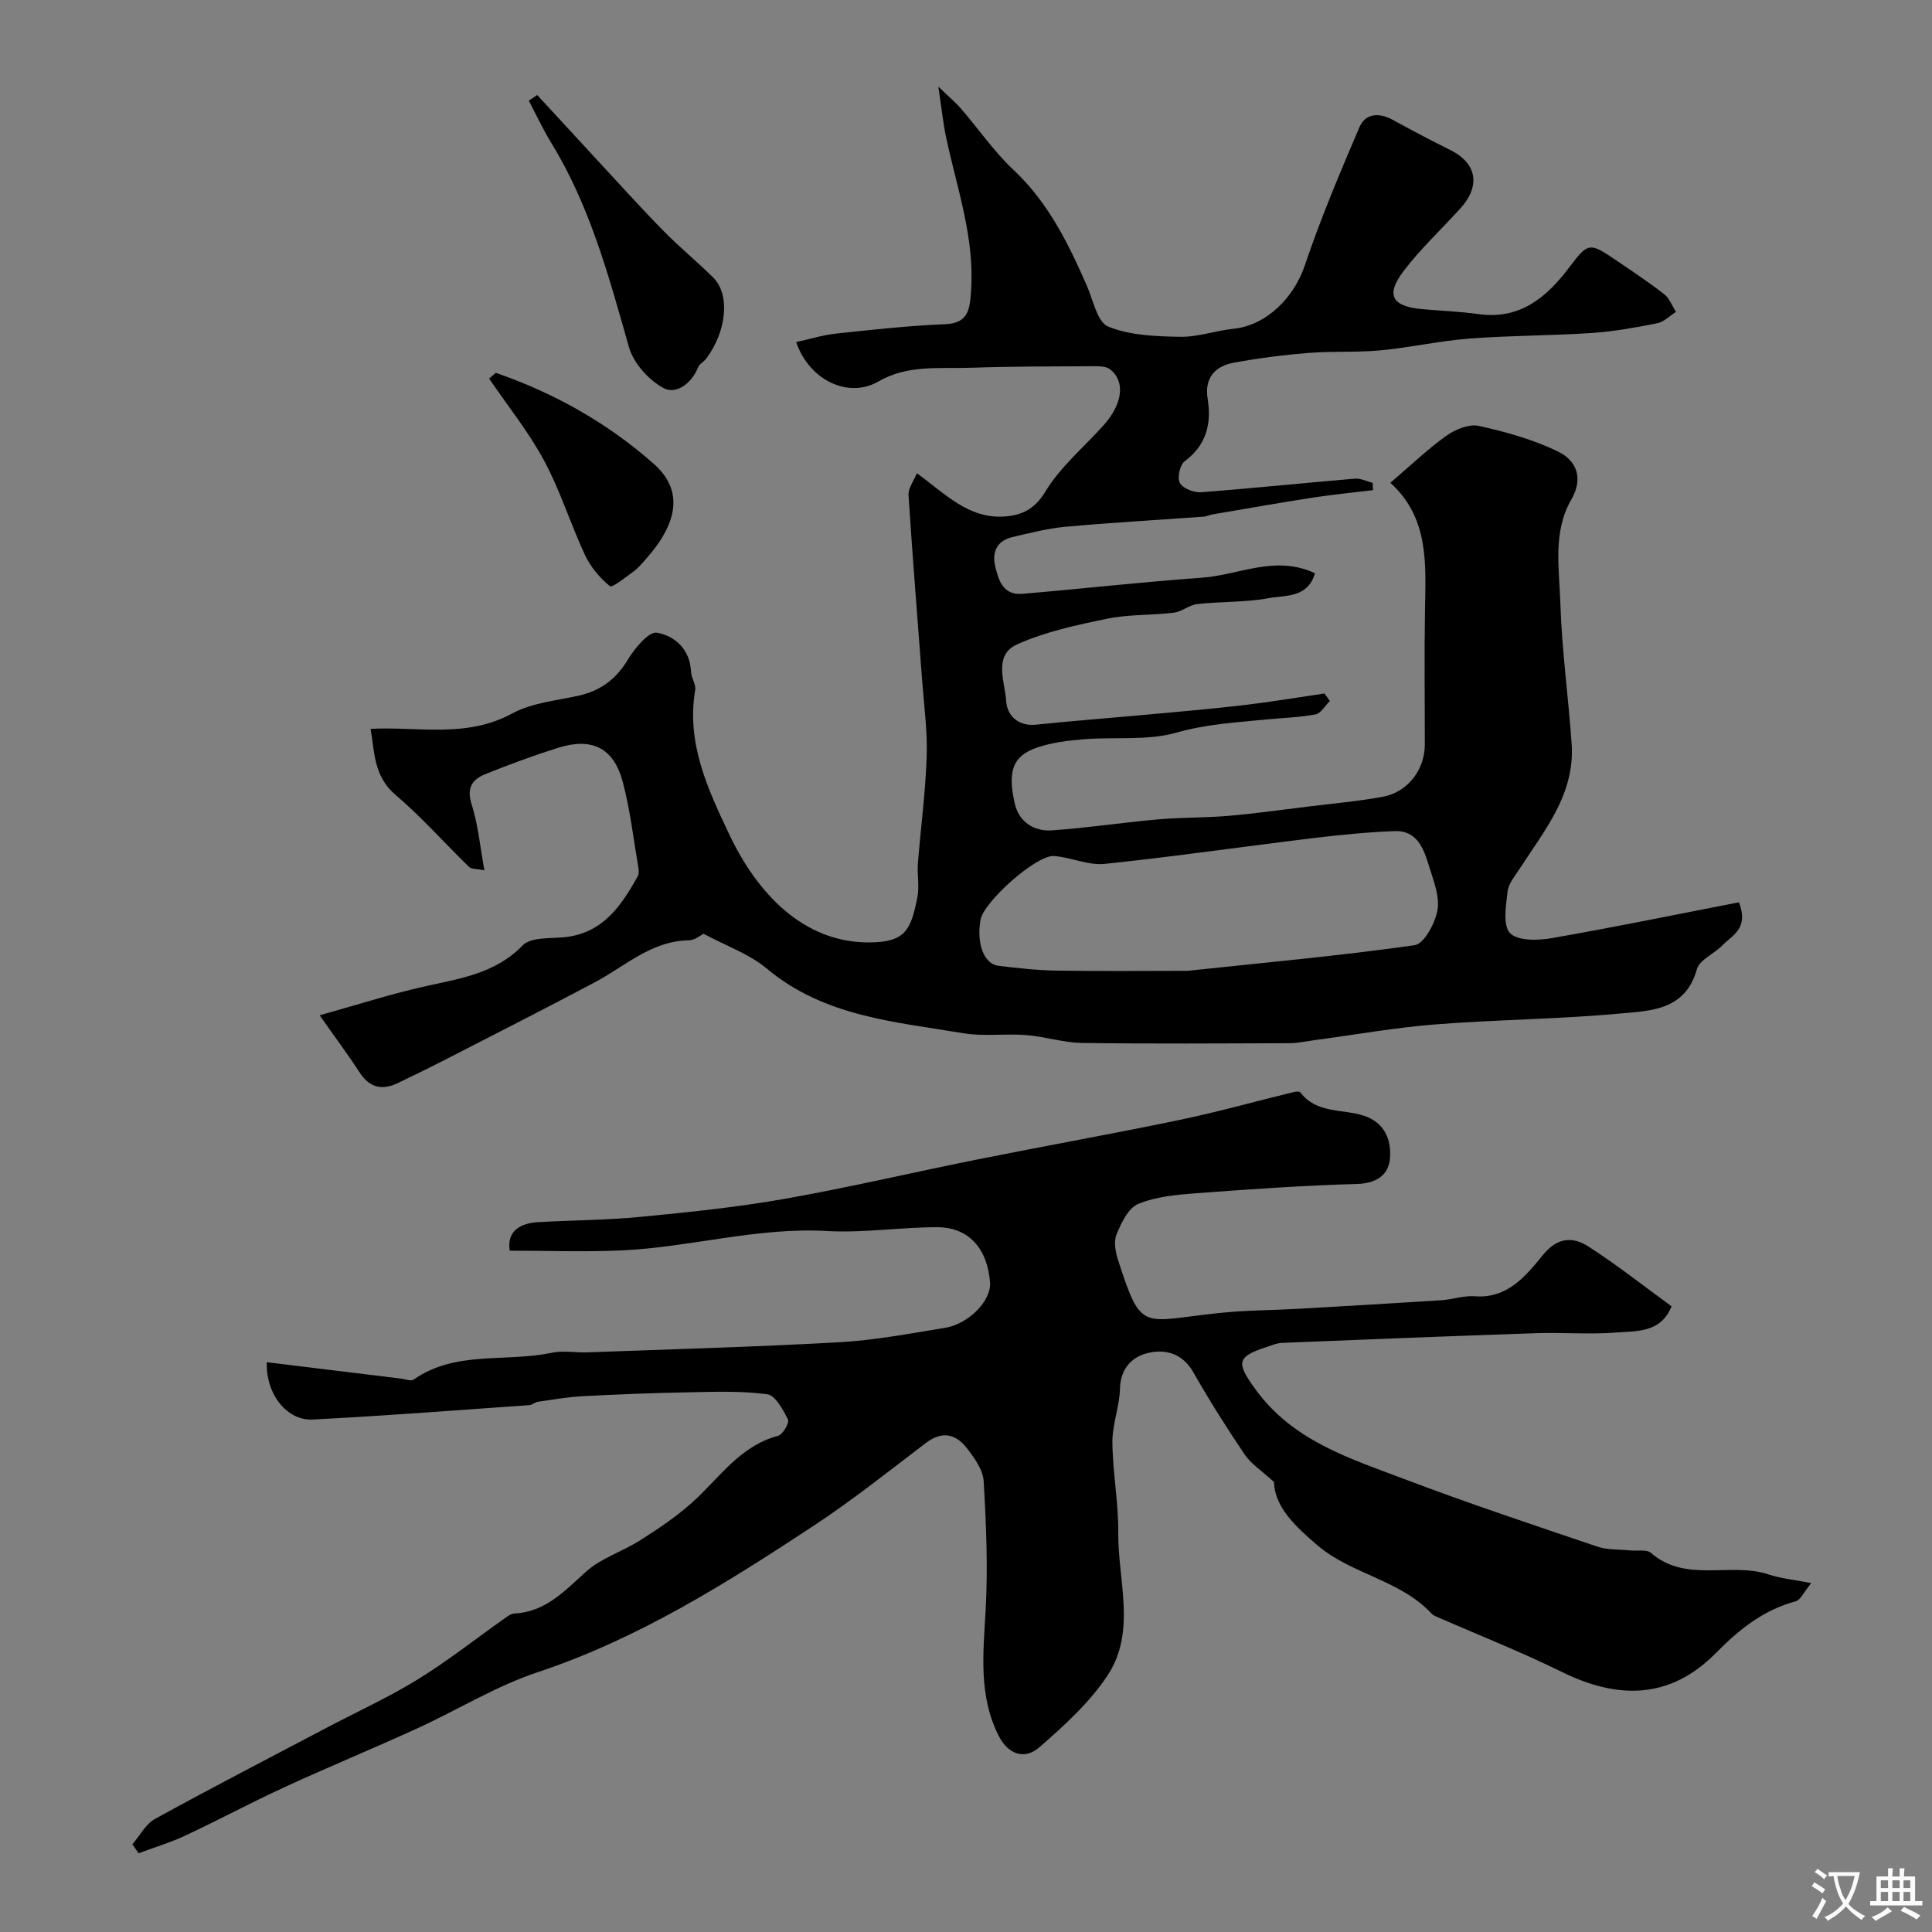 <svg enable-background="new 0 0 400 400" viewBox="0 0 400 400" xmlns="http://www.w3.org/2000/svg"><rect x="0" y="0" width="400" height="400" fill="#808080" stroke="none"/><g fill="#000001"><path d="m284.27 101.48c-4.16.51-8.34.91-12.49 1.55-6.92 1.07-13.82 2.3-20.73 3.47-.64.11-1.26.43-1.91.47-9.51.69-19.04 1.23-28.54 2.09-3.7.34-7.37 1.29-11.01 2.14-3.15.74-4.24 3.04-3.55 6.02.68 2.94 1.68 6.05 5.57 5.73 12.44-1.05 24.85-2.46 37.3-3.35 7.62-.55 15.14-4.77 23.34-.91-1.5 5.17-6.16 4.52-9.58 5.15-4.83.89-9.85.68-14.76 1.22-1.68.18-3.22 1.58-4.9 1.79-4.58.56-9.3.32-13.79 1.25-6.33 1.3-12.81 2.69-18.65 5.32-4.99 2.25-2.5 7.77-2.25 11.76.19 2.94 2.44 5.26 6.27 4.85 7.68-.81 15.39-1.38 23.08-2.09 6.7-.62 13.41-1.19 20.1-1.98 5.5-.65 10.96-1.58 16.44-2.38.37.52.74 1.03 1.12 1.55-.98.96-1.85 2.57-2.98 2.78-3.53.65-7.17.74-10.75 1.1-6.04.6-12 .95-18.02 2.67s-12.76.86-19.16 1.37c-3.22.26-6.53.66-9.58 1.68-5.05 1.69-6.31 4.74-4.75 11.62.86 3.79 3.95 5.83 7.72 5.57 7.35-.52 14.65-1.63 22-2.28 4.8-.42 9.64-.31 14.44-.72 5.52-.47 11.01-1.24 16.51-1.92 5.19-.64 10.41-1.09 15.54-2.04 5.16-.95 8.68-5.61 8.69-10.76.01-9.33-.12-18.67.04-28 .16-9.45.86-18.96-7.17-26.24 4.12-3.52 7.65-6.92 11.59-9.74 1.85-1.32 4.71-2.49 6.74-2.04 5.63 1.25 11.33 2.83 16.48 5.36 3.64 1.79 5.25 5.39 2.66 9.87-3.9 6.74-2.49 14.34-2.27 21.56.3 9.69 1.66 19.33 2.33 29.02.73 10.39-5.62 17.93-10.8 25.93-.96 1.49-2.29 3.04-2.47 4.67-.32 2.93-1.02 7.02.53 8.61 1.6 1.64 5.78 1.53 8.63 1.03 12.98-2.26 25.9-4.92 38.75-7.42 2.12 5.45-1.42 6.84-3.42 8.91-1.7 1.76-4.74 2.97-5.29 4.95-2.4 8.6-9.68 8.6-16.04 9.18-12.65 1.17-25.4 1.24-38.08 2.24-8.31.65-16.55 2.13-24.83 3.23-1.79.24-3.57.65-5.36.66-14.33.05-28.66.15-42.99-.05-3.86-.05-7.68-1.33-11.55-1.63-4.32-.34-8.77.33-13.01-.38-14.21-2.38-28.84-3.44-40.71-13.39-3.62-3.03-8.4-4.69-13.1-7.21-.38.18-1.71 1.34-3.07 1.36-7.76.14-13.14 5.36-19.42 8.69-10.06 5.34-20.21 10.49-30.33 15.69-3.46 1.78-6.96 3.5-10.47 5.18-3.26 1.56-5.86.96-7.93-2.23-2.47-3.8-5.18-7.43-8.25-11.8 7.62-2.13 14.38-4.3 21.28-5.88 7.43-1.7 14.93-2.59 20.76-8.6 1.65-1.7 5.54-1.41 8.43-1.67 8.08-.73 11.96-6.45 15.42-12.7.25-.45.19-1.15.1-1.71-1.02-5.93-1.69-11.95-3.23-17.75-1.89-7.11-6.4-9.3-13.51-7.04-5.08 1.61-10.1 3.45-15.04 5.46-2.62 1.07-3.83 2.83-2.75 6.19 1.35 4.24 1.75 8.78 2.65 13.68-1.65-.34-2.69-.23-3.17-.7-5.11-4.97-9.86-10.35-15.27-14.96-4.58-3.91-4.29-9.08-5.12-13.63 9.8-.52 19.76 2.01 29.33-3.19 4.02-2.18 9.02-2.64 13.62-3.65 4.61-1.01 7.87-3.42 10.34-7.53 1.4-2.34 4.32-5.83 5.98-5.54 3.71.65 6.88 3.44 7.07 8.1.05 1.27 1.06 2.59.86 3.76-1.85 11.04 2.6 20.53 7.12 30.03 5.68 11.96 15.23 22.32 28.94 22.24 7.48-.04 8.61-2.59 9.95-9.38.44-2.25-.08-4.66.1-6.98.58-7.37 1.58-14.72 1.82-22.09.18-5.25-.55-10.53-.94-15.79-.95-12.8-2-25.59-2.82-38.4-.09-1.39 1.07-2.87 1.73-4.51 5.85 4.26 10.69 9.46 18.08 8.97 3.52-.23 6.26-1.42 8.52-5.16 3.1-5.13 7.98-9.18 12.06-13.74 3.95-4.42 4.54-9.07 1.34-11.58-.79-.62-2.18-.64-3.29-.64-8.51.05-17.02.02-25.52.32-6.47.23-13.06-.7-19.17 2.85-6.14 3.56-14.3-.19-17.01-8.17 2.82-.61 5.53-1.46 8.3-1.76 7.51-.8 15.03-1.63 22.57-1.94 4.79-.2 5.06-3.14 5.32-6.62.84-11.05-2.85-21.35-5.11-31.89-.65-3.01-.96-6.1-1.65-10.68 2.21 2.13 3.56 3.25 4.68 4.55 3.65 4.23 6.86 8.91 10.9 12.71 7.15 6.72 11.3 15.14 15.13 23.87 1.33 3.02 2.19 7.64 4.47 8.56 4.51 1.84 9.85 2.02 14.87 2.11 3.69.07 7.38-1.28 11.11-1.67 6.74-.7 12.44-6.37 14.71-13.09 3.28-9.71 7.27-19.2 11.32-28.64 1.2-2.81 3.99-3.09 6.79-1.57 3.95 2.15 7.92 4.28 11.96 6.27 5.56 2.73 6.42 7.43 2.1 12.17-3.9 4.28-8.16 8.27-11.66 12.85-3.83 5.01-2.51 7.39 3.76 7.95 3.93.35 7.88.5 11.78 1.04 8.54 1.17 14.04-3.51 18.68-9.65 3.82-5.06 4.17-5.27 9.26-1.82 3.52 2.38 7.06 4.73 10.41 7.33 1.1.85 1.65 2.43 2.45 3.67-1.28.81-2.46 2.07-3.84 2.35-4.48.89-9.01 1.71-13.55 2.02-8.42.56-16.88.51-25.29 1.15-6.17.47-12.27 1.85-18.44 2.44-4.96.47-9.99.14-14.96.54-5.2.42-10.41 1.08-15.54 2.04-3.87.72-6.03 3.19-5.34 7.47.83 5.18-.25 9.55-4.76 12.92-.99.74-1.58 3.46-.99 4.5.65 1.14 2.92 2.02 4.4 1.91 10.62-.8 21.22-1.92 31.84-2.81 1.19-.1 2.45.57 3.68.88 0 .49.03.99.07 1.5zm-38.4 99.52c16.03-1.71 31.58-3.11 47.02-5.31 1.96-.28 4.24-4.54 4.72-7.25.5-2.81-.79-6.05-1.7-8.98-1.11-3.61-2.4-7.58-7.23-7.39-5.58.22-11.15.77-16.7 1.44-14.43 1.75-28.83 3.84-43.29 5.35-3.4.35-6.96-1.38-10.48-1.63-3.64-.26-14.51 9.46-15.19 13.15-.9 4.89.67 9.2 3.67 9.57 4.08.5 8.18.95 12.28 1.01 9.11.14 18.21.04 26.9.04z"/><path d="m55.23 282.03c9.5 1.16 18.59 2.27 27.68 3.38.92.11 2.15.61 2.74.21 8.7-6.07 19.06-3.53 28.53-5.54 2.39-.51 4.99 0 7.48-.09 17.36-.64 34.73-1.12 52.07-2.09 7.32-.41 14.59-1.79 21.85-2.97 5.05-.81 9.69-5.7 9.4-9.42-.55-7.05-4.44-11.43-10.96-11.43-7.61 0-15.25 1.22-22.81.79-14.36-.82-28.14 3.32-42.27 4-7.73.37-15.49.07-23.4.07-.57-3.31 1.27-5.63 5.77-5.9 7.1-.42 14.23-.41 21.29-1.1 9.94-.96 19.91-1.98 29.74-3.71 13.44-2.37 26.74-5.52 40.13-8.2 13.89-2.78 27.84-5.27 41.7-8.15 7.93-1.65 15.74-3.85 23.62-5.77.46-.11 1.25-.19 1.44.06 3.32 4.39 8.6 3.4 13 4.78 4.41 1.39 5.83 4.96 5.56 8.75-.25 3.56-2.76 5.31-6.89 5.43-11.1.31-22.2 1.09-33.28 1.92-4.05.31-8.3.69-11.97 2.21-2.06.85-3.51 3.95-4.49 6.33-.62 1.49-.2 3.66.34 5.34 4.88 15.14 4.88 12.58 20.92 10.91 5.44-.57 10.94-.56 16.4-.87 9.9-.56 19.8-1.14 29.69-1.78 2.28-.15 4.57-.98 6.81-.81 6.86.52 10.61-4.26 14.18-8.61 2.99-3.64 6.15-3.75 9.32-1.72 5.89 3.78 11.41 8.15 17.26 12.41-2.24 5.55-7.28 5.1-11.56 5.43-5.47.42-11-.05-16.49.13-17.54.59-35.07 1.29-52.61 2.01-1.1.04-2.19.53-3.26.88-6.3 2.02-6.12 3.37-2.21 8.76 7.75 10.67 19.48 14.26 30.79 18.55 13.19 5 26.58 9.46 39.95 13.98 2.11.72 4.52.56 6.8.8 1.47.15 3.42-.27 4.33.52 7.28 6.3 16.42 1.82 24.3 4.44 2.53.84 5.25 1.09 8.88 1.81-1.61 1.94-2.24 3.5-3.22 3.76-6.67 1.8-11.71 5.82-16.47 10.66-9.48 9.63-20.26 9.73-31.96 3.96-8.54-4.21-17.44-7.71-26.17-11.54-.29-.13-.59-.32-.81-.56-6.52-6.97-16.54-8.09-23.62-14.12-4.55-3.88-8.86-7.94-8.98-13.09-2.61-2.4-4.76-3.76-6.07-5.69-3.74-5.54-7.31-11.21-10.62-17.01-2.31-4.06-5.99-4.93-9.71-3.94-3.1.83-5.4 3.25-5.49 7.28-.08 3.72-1.6 7.42-1.57 11.12.05 6.22 1.27 12.43 1.21 18.64-.1 9.96 3.83 20.55-2.25 29.7-3.73 5.61-8.96 10.36-14.1 14.83-3.07 2.67-6.48 1.44-8.42-2.42-4.17-8.28-3.19-17-2.69-25.84.5-8.92.12-17.92-.4-26.85-.14-2.35-1.92-4.82-3.48-6.83-2.3-2.97-5.14-3.63-8.5-1.07-7.67 5.84-15.24 11.87-23.28 17.17-18.03 11.87-36.25 23.35-57.02 30.26-8.71 2.9-16.72 7.87-25.14 11.72-9.04 4.13-18.24 7.92-27.28 12.08-6.94 3.19-13.68 6.81-20.6 10.05-3.11 1.46-6.44 2.45-9.67 3.66-.43-.62-.85-1.24-1.28-1.86 1.54-1.78 2.74-4.18 4.67-5.25 11.83-6.5 23.83-12.71 35.78-19 6.22-3.27 12.65-6.2 18.62-9.88 6.2-3.82 11.94-8.36 17.9-12.57.65-.46 1.39-1.04 2.12-1.08 6.51-.33 10.43-4.73 14.89-8.71 3.13-2.79 7.51-4.13 11.14-6.44 3.7-2.35 7.39-4.82 10.65-7.72 5.67-5.05 9.91-11.8 17.93-13.93.97-.26 2.37-2.7 2.04-3.36-1.02-2.02-2.6-5-4.29-5.23-5.36-.73-10.88-.51-16.33-.41-7.31.14-14.63.42-21.94.81-3.08.16-6.15.71-9.21 1.15-.62.09-1.19.66-1.81.7-14.94 1.05-29.87 2.21-44.83 2.98-5.18.28-9.69-5.03-9.51-11.87z"/><path d="m111.22 19.67c4.2 4.56 8.4 9.12 12.61 13.67 4.5 4.85 8.93 9.78 13.57 14.5 3.28 3.34 6.93 6.32 10.26 9.62 3.54 3.51 2.82 11.09-1.45 16.79-.5.66-1.4 1.1-1.69 1.82-1.33 3.34-4.56 5.65-7.1 4.3-3.09-1.65-6.26-5.16-7.2-8.49-4.14-14.58-8.04-29.16-16.06-42.25-1.73-2.82-3.13-5.85-4.68-8.79.58-.4 1.16-.78 1.74-1.17z"/><path d="m102.65 77.19c12.1 4.18 23.14 10.38 32.71 18.85 6.11 5.41 5.17 12.09-1.76 19.86-.77.87-1.55 1.78-2.48 2.45-1.61 1.16-4.35 3.4-4.85 3-2.11-1.7-4.02-4-5.17-6.47-3-6.42-5.1-13.3-8.45-19.51-3.21-5.97-7.54-11.35-11.38-16.98.46-.41.92-.81 1.38-1.2z"/></g><path d="m377.9 391.2c-.2.3-.4.5-.6.8-.7-.6-1.4-1-2.2-1.5.2-.3.4-.5.5-.8.6.4 1.4.8 2.3 1.5zm-1.8 6.1c-.2-.2-.5-.4-.9-.6.4-.6.8-1.2 1.2-1.9s.7-1.3.9-1.9c.3.3.5.5.8.7-.7 1.3-1.4 2.6-2 3.7zm2.2-9c-.3.3-.5.5-.6.8-.6-.6-1.3-1.1-2-1.5.3-.3.5-.5.6-.7.6.5 1.3.9 2 1.4zm.3.2v-.9h2 4.5c-.3 1.3-.6 2.5-1 3.6s-.9 2.1-1.4 3c.4.5 1 1 1.6 1.4s1.2.8 1.9 1.1c-.3.2-.5.4-.8.8-.4-.3-1-.7-1.6-1.2s-1.2-1.1-1.6-1.6c-.5.6-1.1 1.1-1.7 1.6s-1.4.9-2.1 1.4c-.1-.3-.3-.5-.7-.8.6-.2 1.2-.5 1.9-1s1.4-1.1 2-1.8c-.5-.8-.9-1.6-1.2-2.5s-.6-2-.8-3.2c-.4.1-.7.1-1 .1zm2.5 2.7c.2 1 .7 1.7 1 2.2.3-.5.6-1.1 1-2s.6-1.9.9-3h-3.2-.4c.1.9.3 1.8.7 2.8z" fill="#fafbfa"/><path d="m396.5 388.5v1.5 3.6h1.5v.9c-.4 0-1 0-1.7 0h-7.9c-.5 0-.9 0-1.2 0v-.9h1.3v-3.5c0-.7 0-1.2 0-1.6h2.4c0-.8 0-1.4 0-1.7h1c0 .3-.1.8-.1 1.7h1.5c0-.8 0-1.4 0-1.7h1c0 .3-.1.9-.1 1.7zm-8.2 9.2c-.2-.3-.5-.5-.8-.8.8-.3 1.4-.6 1.9-.9s1-.7 1.4-1.1c.3.3.6.5.9.8-1.6 1-2.8 1.6-3.4 2zm2.6-6.8v-1.6h-1.5v1.6zm0 2.7v-1.9h-1.5v1.9zm2.4-2.7v-1.6h-1.5v1.6zm0 2.7v-1.9h-1.5v1.9zm.2 2 .7-.8c.4.2.9.5 1.6.8s1.3.7 1.8 1c-.3.3-.5.5-.8.8-.4-.3-1.5-1-3.3-1.8zm2-4.7v-1.6h-1.4v1.6zm0 2.7v-1.9h-1.4v1.9z" fill="#fafbfa"/></svg>